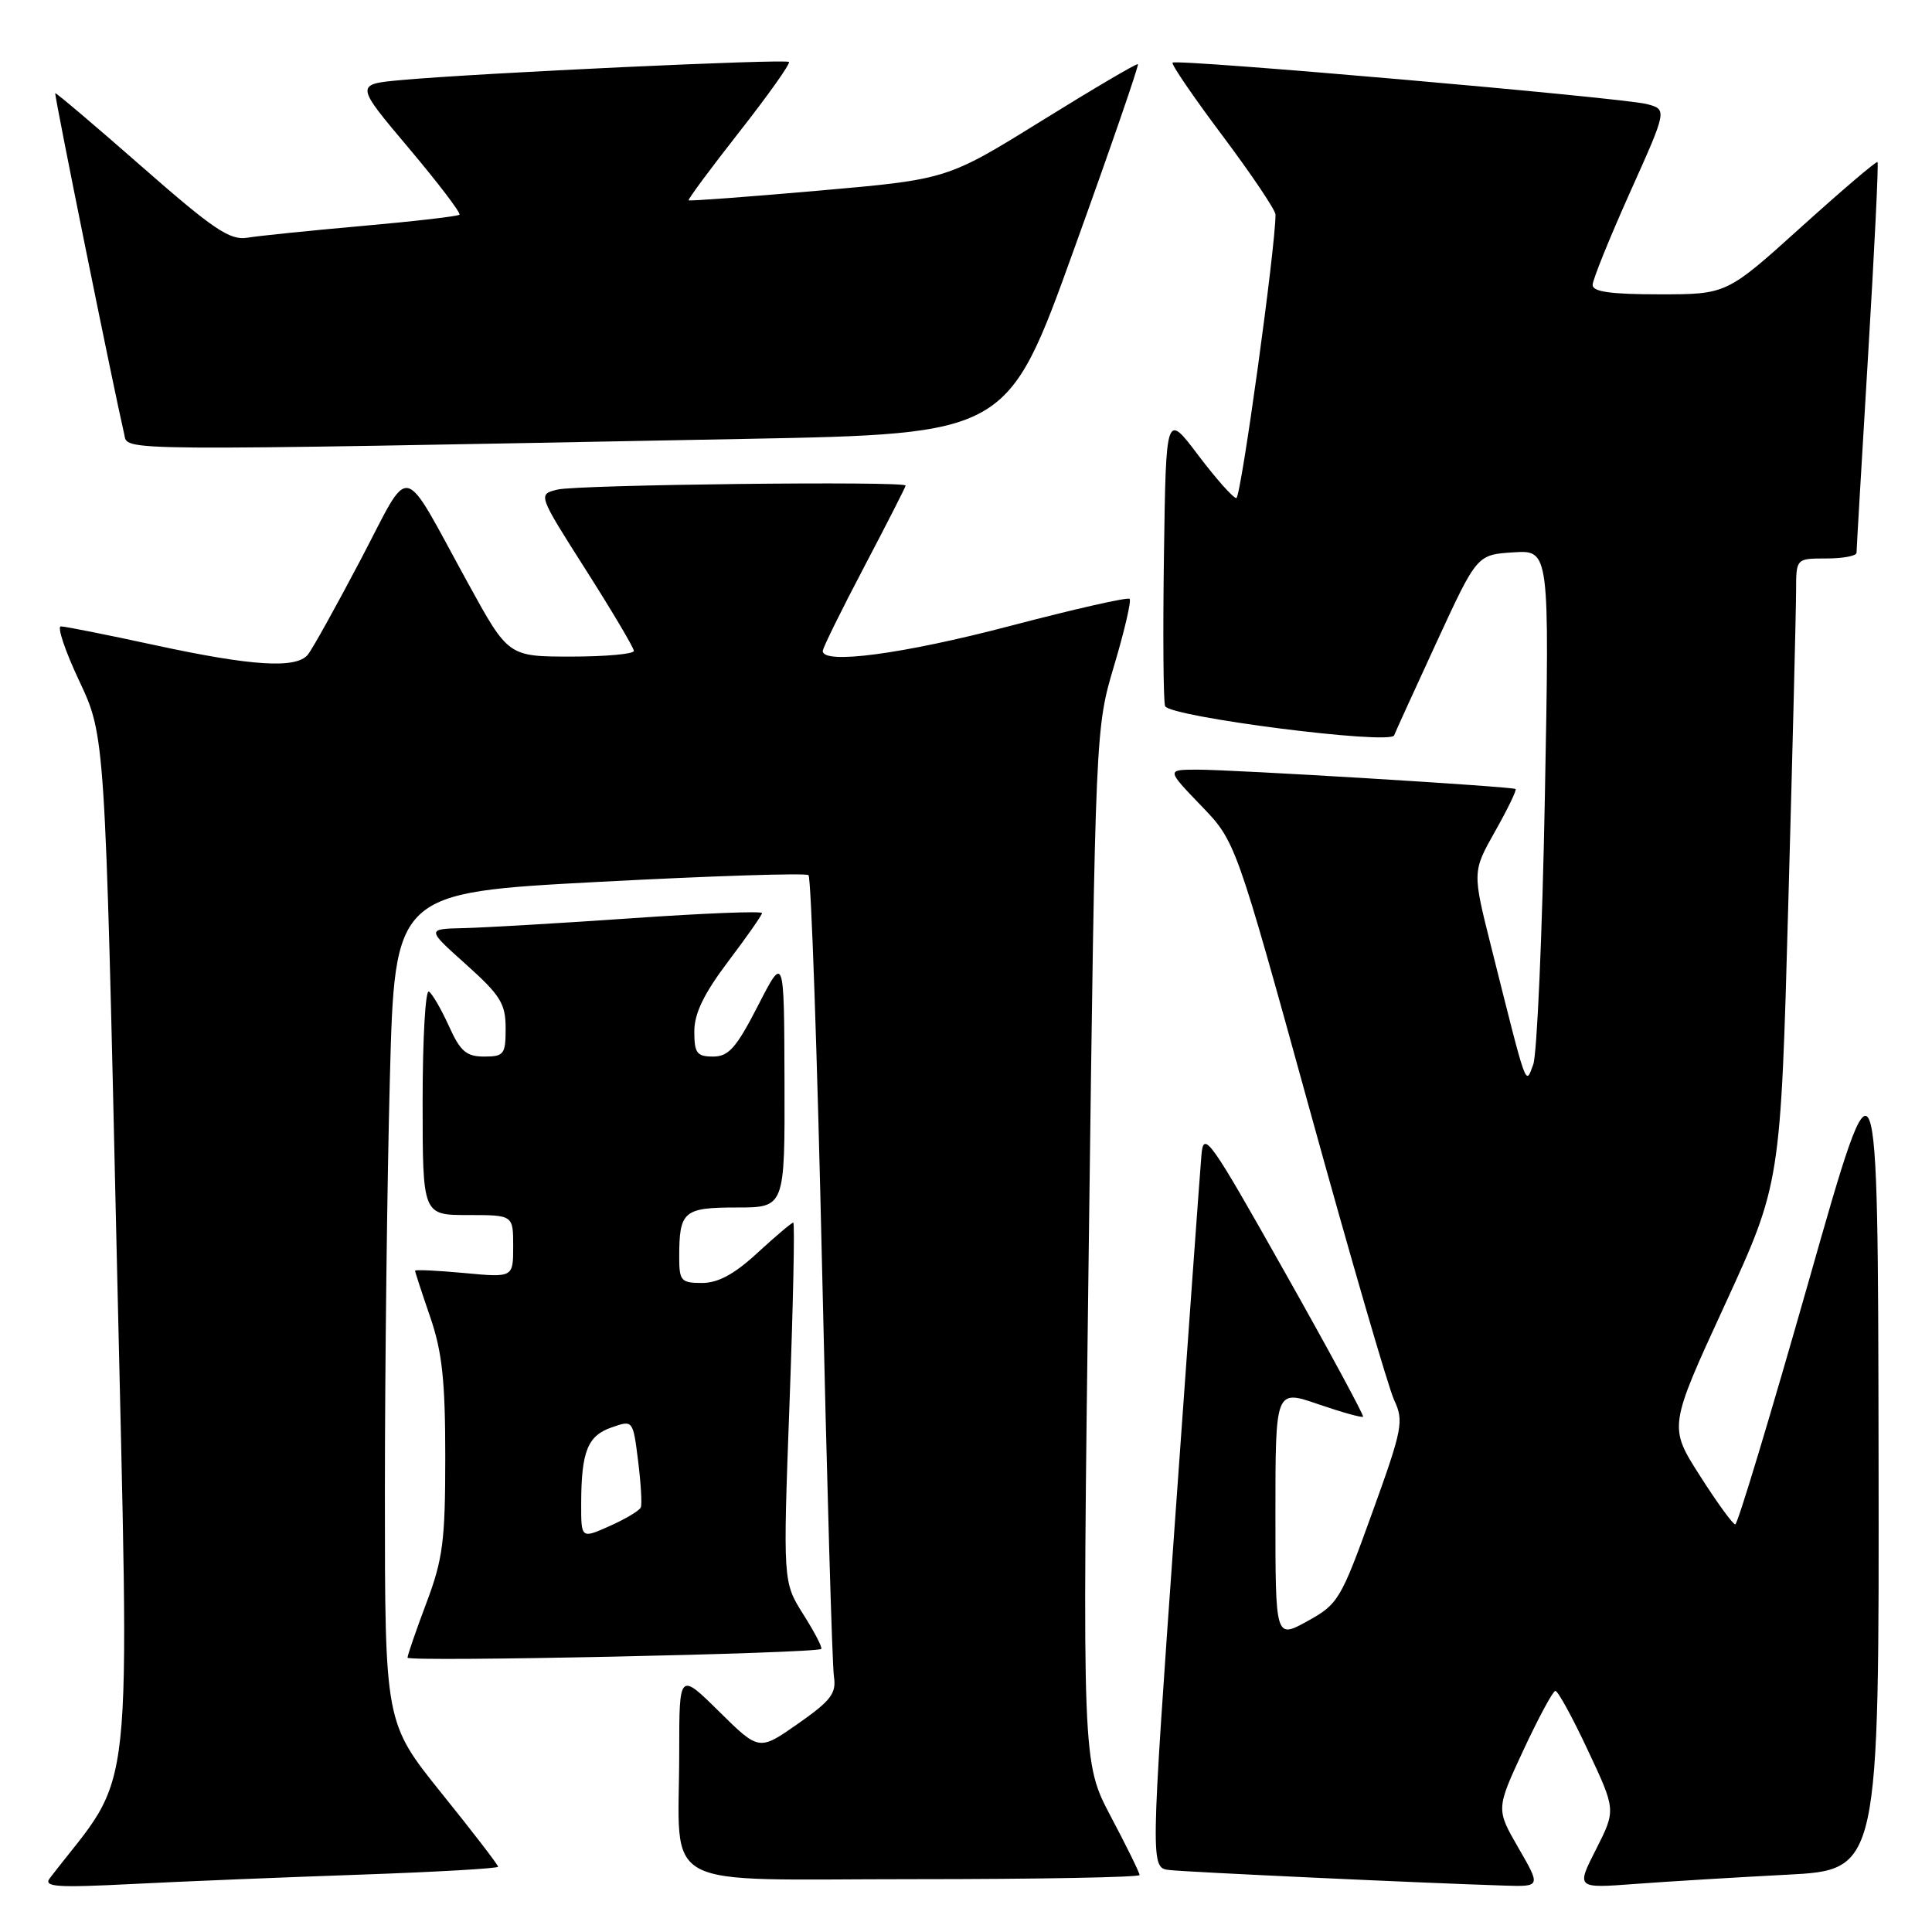 <?xml version="1.0" encoding="UTF-8" standalone="no"?>
<!DOCTYPE svg PUBLIC "-//W3C//DTD SVG 1.1//EN" "http://www.w3.org/Graphics/SVG/1.1/DTD/svg11.dtd" >
<svg xmlns="http://www.w3.org/2000/svg" xmlns:xlink="http://www.w3.org/1999/xlink" version="1.1" viewBox="0 0 256 256">
 <g >
 <path fill="currentColor"
d=" M 47.75 248.40 C 57.79 248.05 66.00 247.58 66.00 247.35 C 66.00 247.11 62.63 242.72 58.50 237.60 C 51.00 228.27 51.00 228.27 51.00 197.89 C 51.00 181.17 51.30 156.43 51.66 142.89 C 52.31 118.28 52.31 118.28 79.41 116.85 C 94.31 116.06 106.79 115.66 107.13 115.96 C 107.48 116.26 108.29 139.68 108.93 168.00 C 109.57 196.32 110.27 220.69 110.50 222.14 C 110.84 224.38 110.12 225.33 105.74 228.40 C 100.58 232.01 100.58 232.01 95.29 226.79 C 90.00 221.57 90.00 221.57 90.00 232.16 C 90.00 250.84 86.61 249.00 121.12 249.00 C 137.56 249.00 151.00 248.75 151.00 248.45 C 151.00 248.15 149.29 244.66 147.19 240.70 C 143.39 233.50 143.39 233.50 144.27 165.00 C 145.15 96.50 145.15 96.50 147.64 88.15 C 149.01 83.55 149.93 79.59 149.68 79.35 C 149.43 79.10 142.29 80.72 133.81 82.95 C 119.63 86.67 108.97 88.09 109.02 86.25 C 109.03 85.84 111.51 80.81 114.52 75.09 C 117.53 69.36 120.00 64.52 120.00 64.34 C 120.00 63.72 76.56 64.22 73.88 64.87 C 71.26 65.50 71.26 65.50 77.62 75.50 C 81.12 81.00 83.99 85.84 83.99 86.25 C 84.00 86.66 80.25 87.00 75.68 87.00 C 67.35 87.00 67.35 87.00 62.00 77.25 C 52.98 60.83 54.62 61.18 47.77 74.20 C 44.50 80.42 41.36 86.06 40.79 86.75 C 39.23 88.63 33.41 88.27 20.60 85.50 C 14.24 84.12 8.60 83.00 8.07 83.00 C 7.53 83.00 8.63 86.26 10.51 90.25 C 13.92 97.50 13.92 97.50 15.47 166.32 C 17.16 241.67 17.98 234.06 6.60 248.87 C 5.72 250.03 7.46 250.15 17.52 249.64 C 24.11 249.30 37.71 248.75 47.75 248.40 Z  M 201.20 244.86 C 198.23 239.71 198.23 239.71 201.86 231.90 C 203.86 227.61 205.77 224.07 206.09 224.05 C 206.42 224.02 208.36 227.56 210.40 231.92 C 214.12 239.84 214.12 239.84 211.49 245.03 C 208.85 250.22 208.85 250.22 216.68 249.63 C 220.98 249.31 230.01 248.76 236.75 248.41 C 249.00 247.78 249.00 247.78 248.92 192.64 C 248.83 137.50 248.83 137.50 239.67 169.74 C 234.62 187.48 230.25 201.99 229.93 201.99 C 229.62 202.00 227.51 199.09 225.24 195.53 C 221.11 189.06 221.11 189.06 228.53 172.94 C 235.94 156.82 235.94 156.82 236.96 119.66 C 237.53 99.22 237.99 80.59 237.99 78.25 C 238.00 74.00 238.00 74.00 242.00 74.00 C 244.20 74.00 246.00 73.66 246.00 73.25 C 246.00 72.84 246.69 61.08 247.53 47.11 C 248.37 33.15 248.94 21.61 248.78 21.47 C 248.63 21.32 244.07 25.21 238.65 30.10 C 228.79 39.00 228.79 39.00 219.90 39.00 C 213.43 39.00 211.01 38.66 211.03 37.75 C 211.04 37.06 213.27 31.55 215.98 25.50 C 220.92 14.50 220.92 14.50 218.21 13.79 C 214.95 12.94 155.89 7.78 155.37 8.30 C 155.17 8.50 158.15 12.87 162.00 18.00 C 165.85 23.14 169.00 27.83 169.01 28.42 C 169.05 32.54 164.43 66.00 163.82 66.00 C 163.41 66.00 161.14 63.45 158.78 60.33 C 154.50 54.65 154.50 54.65 154.23 73.55 C 154.08 83.94 154.15 92.94 154.38 93.56 C 154.93 94.99 184.24 98.74 184.73 97.44 C 184.93 96.92 187.48 91.33 190.40 85.00 C 195.71 73.50 195.71 73.50 200.52 73.19 C 205.32 72.88 205.32 72.88 204.70 105.75 C 204.36 123.83 203.66 139.72 203.16 141.06 C 202.11 143.84 202.42 144.70 197.60 125.50 C 195.09 115.51 195.09 115.51 198.11 110.15 C 199.77 107.21 200.99 104.69 200.82 104.55 C 200.37 104.22 163.38 101.97 158.54 101.98 C 154.58 102.00 154.58 102.00 159.15 106.75 C 163.73 111.50 163.73 111.50 173.53 147.00 C 178.92 166.53 183.96 183.85 184.73 185.51 C 186.04 188.31 185.85 189.31 181.81 200.49 C 177.67 211.97 177.31 212.57 173.24 214.81 C 169.00 217.15 169.00 217.15 169.00 200.63 C 169.00 184.11 169.00 184.11 174.66 186.06 C 177.78 187.13 180.45 187.88 180.61 187.72 C 180.76 187.57 176.08 178.91 170.19 168.47 C 160.31 150.93 159.48 149.76 159.20 153.00 C 159.03 154.93 157.44 176.97 155.66 202.00 C 152.43 247.50 152.43 247.50 154.96 247.79 C 157.33 248.06 188.48 249.51 199.33 249.85 C 204.17 250.00 204.17 250.00 201.20 244.86 Z  M 108.82 218.49 C 109.00 218.32 107.93 216.26 106.44 213.91 C 103.74 209.62 103.74 209.62 104.62 185.81 C 105.10 172.71 105.33 162.00 105.11 162.00 C 104.90 162.00 102.77 163.80 100.38 166.00 C 97.32 168.83 95.16 170.00 93.02 170.00 C 90.25 170.00 90.00 169.72 90.00 166.58 C 90.00 160.49 90.56 160.00 97.61 160.00 C 104.00 160.00 104.00 160.00 103.95 143.25 C 103.90 126.50 103.90 126.50 100.44 133.25 C 97.57 138.84 96.55 140.00 94.49 140.00 C 92.34 140.00 92.00 139.55 92.00 136.67 C 92.00 134.29 93.26 131.68 96.47 127.42 C 98.93 124.17 100.96 121.27 100.97 120.99 C 100.99 120.70 93.24 121.01 83.75 121.67 C 74.26 122.33 64.25 122.91 61.50 122.98 C 56.50 123.09 56.50 123.09 61.75 127.79 C 66.31 131.88 67.00 132.99 67.00 136.25 C 67.00 139.71 66.78 140.00 64.15 140.00 C 61.79 140.00 60.99 139.31 59.48 135.95 C 58.47 133.73 57.28 131.67 56.83 131.39 C 56.37 131.11 56.00 137.66 56.00 145.94 C 56.00 161.00 56.00 161.00 62.00 161.00 C 68.00 161.00 68.00 161.00 68.00 165.14 C 68.00 169.29 68.00 169.29 61.50 168.68 C 57.92 168.35 55.00 168.21 55.00 168.38 C 55.00 168.55 55.90 171.30 57.00 174.50 C 58.59 179.12 59.00 182.92 59.00 193.04 C 59.00 204.17 58.69 206.59 56.50 212.40 C 55.12 216.06 54.00 219.32 54.00 219.65 C 54.00 220.24 108.18 219.09 108.82 218.49 Z  M 98.50 58.16 C 133.50 57.50 133.50 57.50 142.28 33.12 C 147.12 19.71 150.94 8.63 150.78 8.50 C 150.63 8.37 144.88 11.75 138.00 16.02 C 125.50 23.77 125.50 23.77 108.50 25.26 C 99.15 26.08 91.39 26.66 91.25 26.54 C 91.12 26.43 94.14 22.35 97.97 17.47 C 101.80 12.59 104.76 8.42 104.54 8.21 C 104.11 7.78 63.58 9.67 53.27 10.60 C 47.03 11.16 47.03 11.16 54.15 19.61 C 58.07 24.26 61.10 28.24 60.88 28.45 C 60.67 28.66 54.87 29.33 48.00 29.94 C 41.12 30.55 34.27 31.25 32.77 31.50 C 30.46 31.87 28.29 30.41 18.77 22.06 C 12.57 16.62 7.42 12.26 7.32 12.35 C 7.16 12.51 15.00 51.23 16.46 57.53 C 16.98 59.80 13.82 59.77 98.50 58.16 Z  M 77.01 199.20 C 77.03 192.32 77.86 190.24 81.04 189.14 C 83.87 188.15 83.87 188.15 84.55 193.56 C 84.92 196.54 85.09 199.32 84.91 199.74 C 84.74 200.16 82.89 201.27 80.80 202.20 C 77.00 203.90 77.00 203.90 77.01 199.20 Z "/>
</g>
</svg>